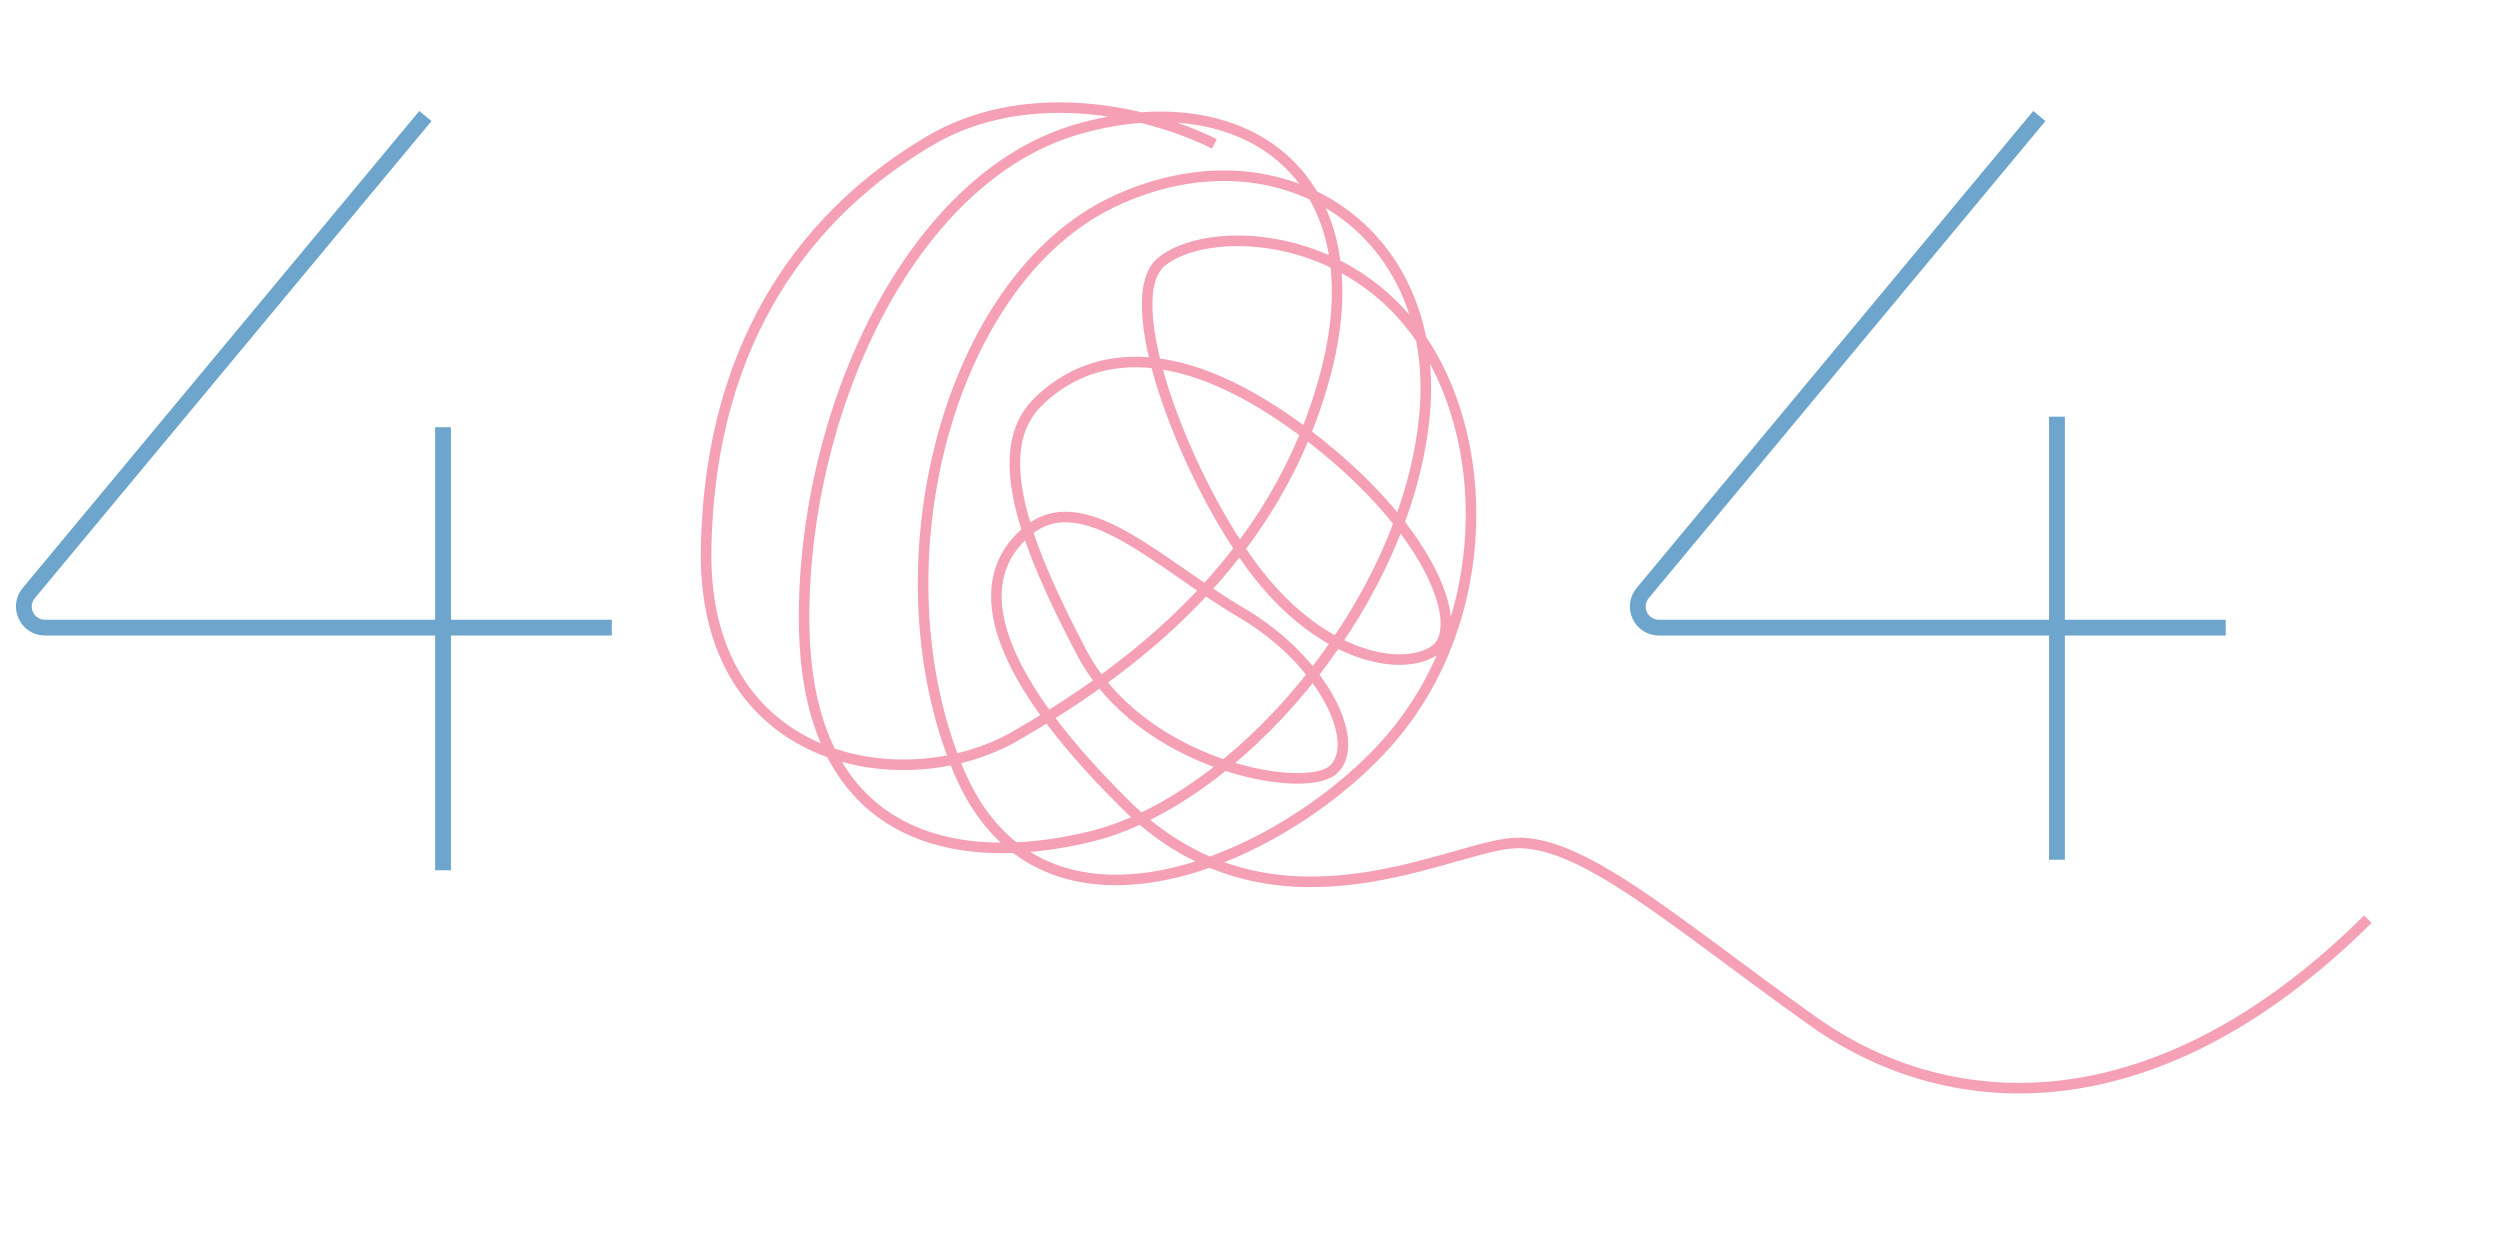 <svg xmlns="http://www.w3.org/2000/svg" fill="none" viewBox="0 0 474 238"><defs/><path stroke="#6DA5CD" stroke-width="3" d="M80.656 22L5.453 112.443C3.286 115.049 5.139 119 8.528 119H116M84 81v84M386.656 22l-75.203 90.443c-2.167 2.606-.314 6.557 3.075 6.557H422M390 79v84"/><path stroke="#F5A0B5" stroke-miterlimit="10" stroke-width="2" d="M448.948 174.273c-39.563 39.294-78.634 38.211-105.136 19.398-26.502-18.813-44.589-35.317-57.626-33.752-13.001 1.444-45.621 19.493-72.722-7.302-27.101-26.796-29.229-43.178-18.611-51.961 10.617-8.782 24.994 6.455 40.698 15.62 15.667 9.286 22.897 24.981 17.059 29.805-5.922 4.667-36.38-1.211-47.504-22.327-11.124-21.117-17.436-38.514-8.343-47.498 9.093-8.985 24.989-12.98 49.51 4.962 24.521 17.943 32.092 37.708 25.723 42.106-6.331 4.277-22.081 1.311-34.918-16.364-12.838-17.674-25.255-50.555-16.827-57.363 8.428-6.808 34.034-6.248 48.362 13.469 14.328 19.717 14.544 54.021-4.684 76.695-19.229 22.673-66.351 44.483-82.262 6.171-15.912-38.311-2.156-92.8 29.503-107.705 31.659-14.906 62.801 5.59 58.819 41.52-3.945 35.808-35.985 72.277-63.253 78.876-27.267 6.599-53.843-.736-54.272-40.394-.43-39.658 19.848-84.35 51.647-93.662 31.798-9.31 56.803 8.78 47.403 45.564-9.399 36.784-38.194 57.457-59.049 69.454-20.854 11.997-59.241 5.677-58.586-35.368.656-41.044 20.542-64.574 42.176-77.39 17.493-10.514 40.187-6.482 54.196.447"/></svg>